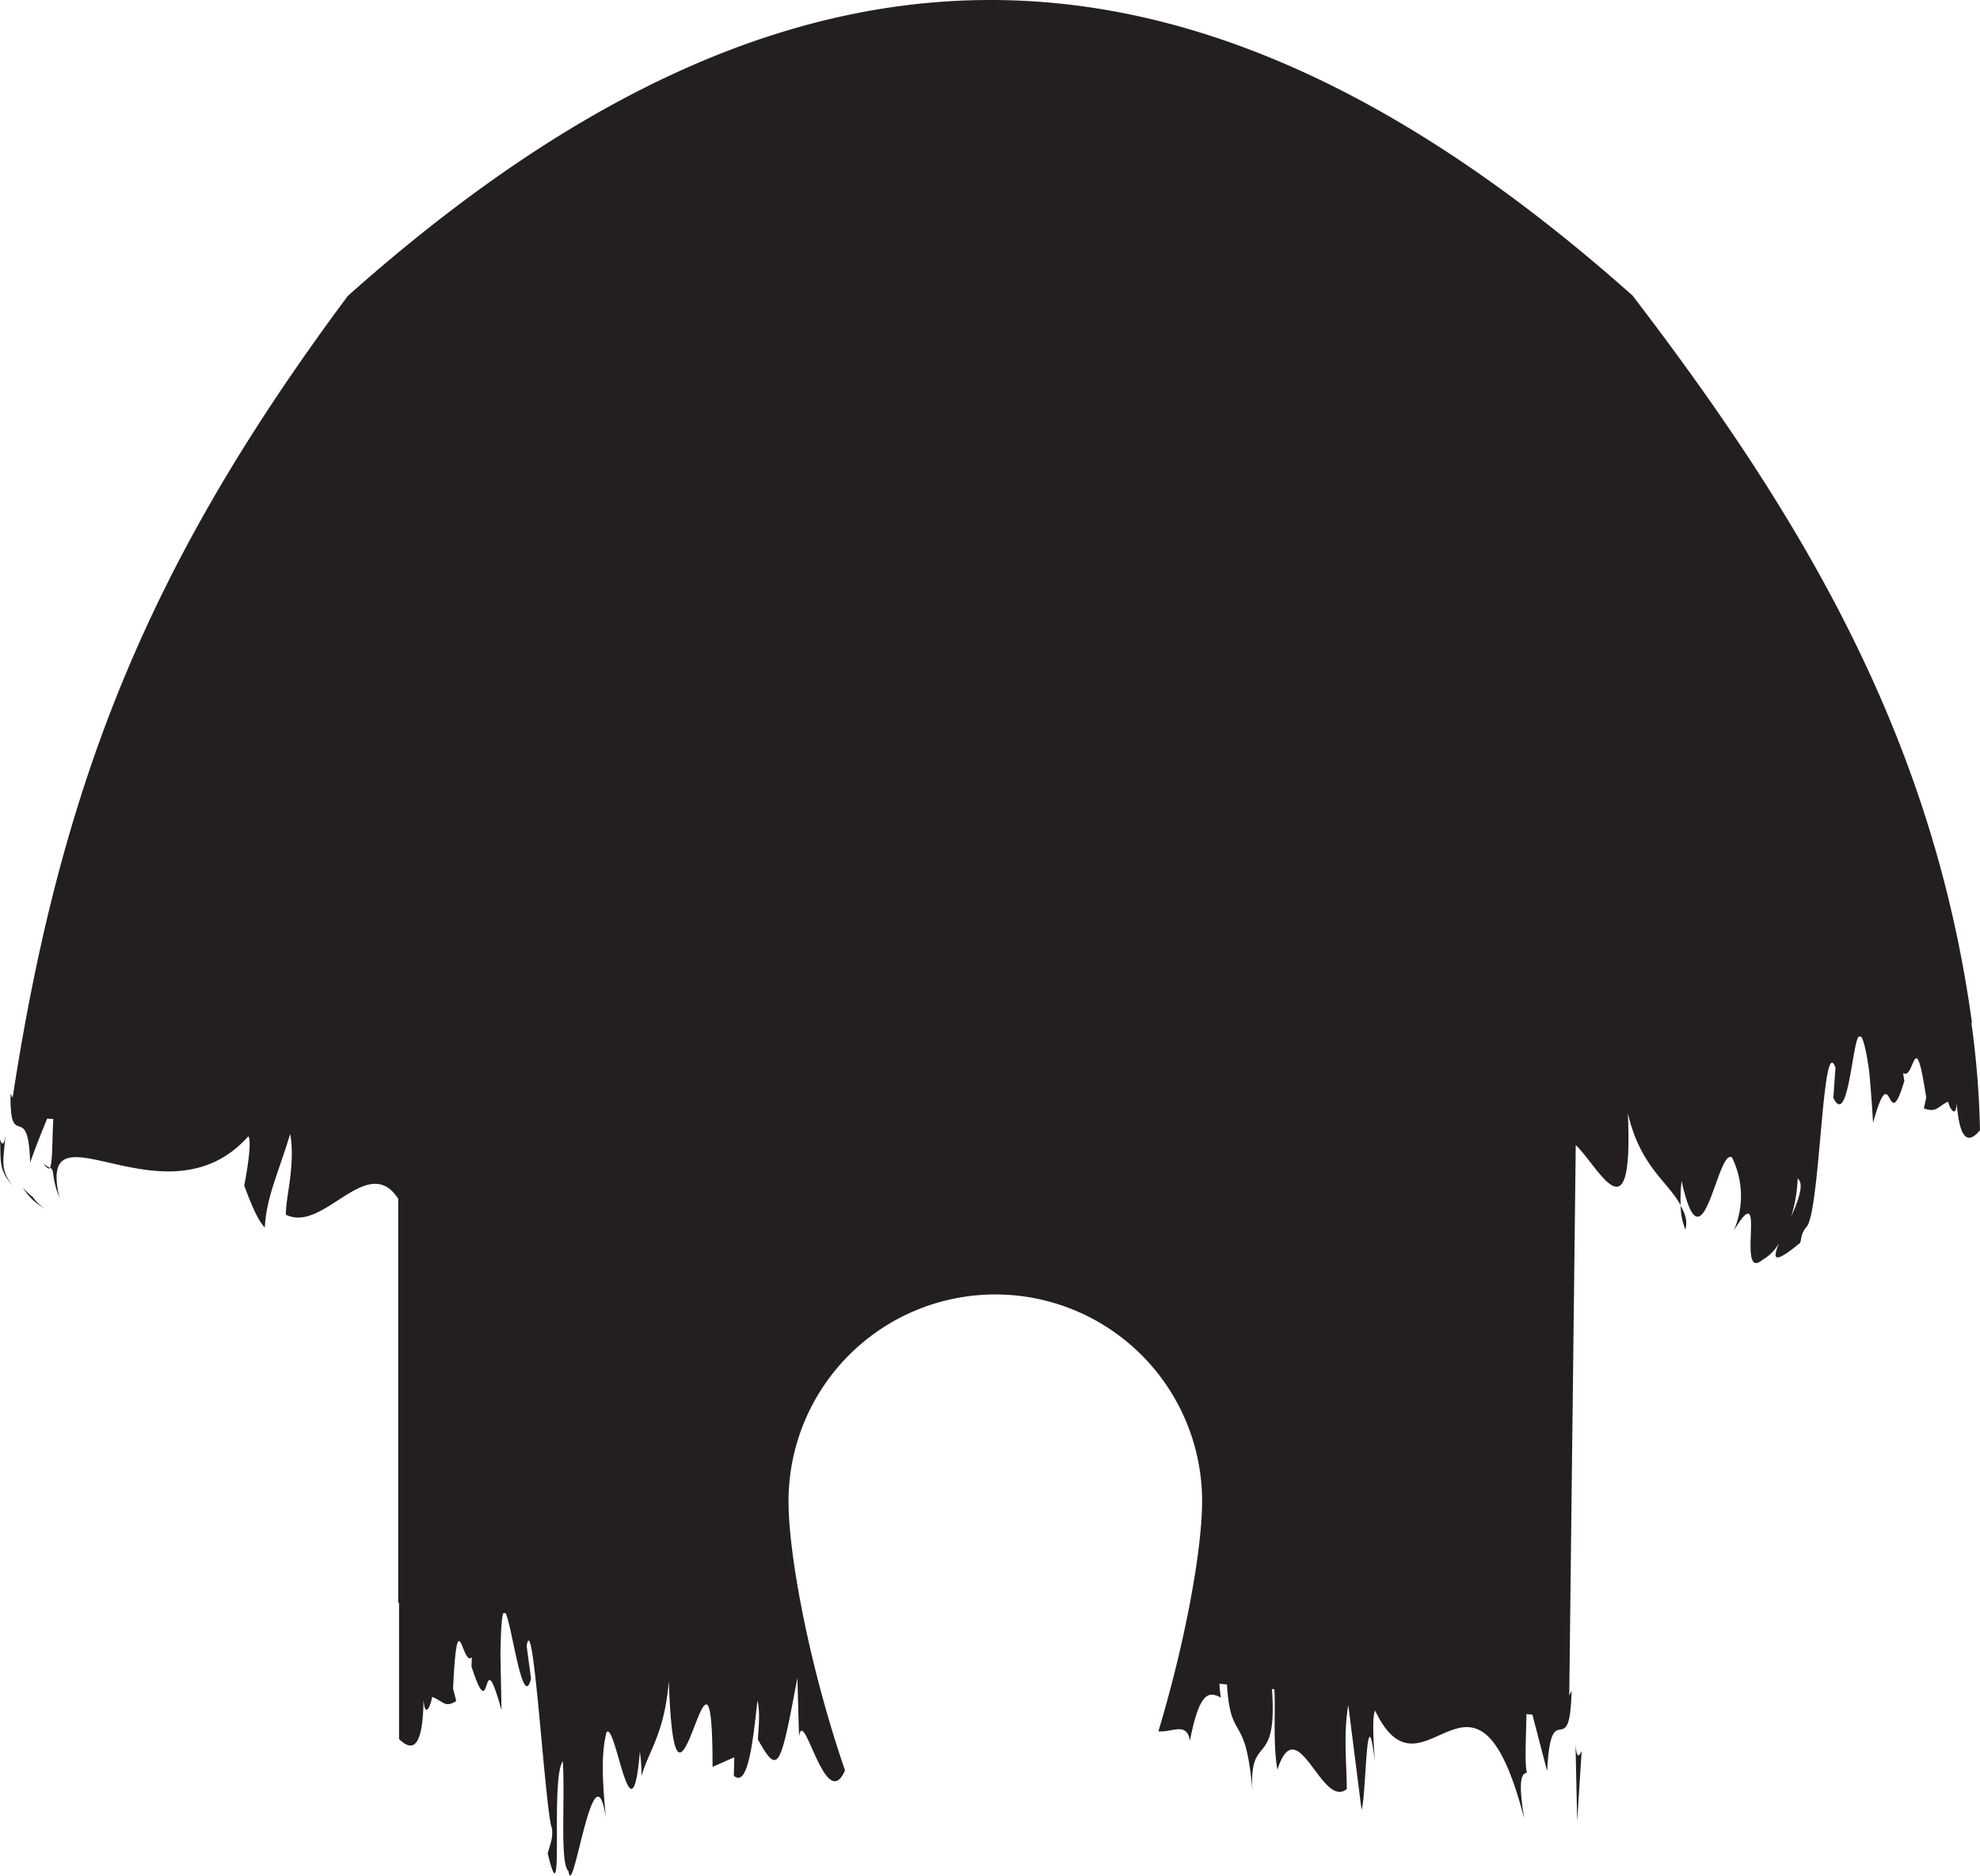 <svg width="63.328" height="59.998" viewBox="0 0 16.756 15.875" xmlns="http://www.w3.org/2000/svg"><path d="M.422 9.885a.307.307 0 0 1-.057-.04s.045.063.057.04M.278 10.132a.62.62 0 0 1-.085-.08.498.498 0 0 0 .189.178.35.35 0 0 1-.104-.098M14.223 10.204a.54.54 0 0 0 .04.203c.02-.082-.004-.132-.04-.203" style="fill:#231f20;fill-opacity:1;fill-rule:nonzero;stroke:none;stroke-width:.806"/><path d="M15.157 10.3c.032-.1.052-.213.056-.325.058.042.007.183-.056.325m1.526-1.643.005-.001c-.33-2.411-1.423-4.261-2.872-6.154-3.747-3.337-7.127-3.336-10.873.003C1.295 4.72.525 6.561.107 9.29a.257.257 0 0 1-.016-.034.93.93 0 0 0 .007.188c.034.188.144-.055.157.396.052-.146.082-.22.144-.372l.052.003c-.01.176-.005.365-.028.413.044.02.006.064.08.255-.201-.864.895.267 1.599-.522.037.058-.035.416-.035.416s.097.285.174.356c.013-.254.11-.448.215-.792.046.265-.042.549-.036.684.318.16.689-.536.95-.135v3.42h.007v1.153c.083.08.202.14.207-.331.013.163.061.048.073-.026.098.038.107.096.204.035l-.027-.105c.038-.777.08-.173.159-.266l-.003.079c.18.56.078-.268.254.37l-.009-.482c.004-.214.012-.313.025-.34h.018c.054.096.145.836.216.555l-.037-.276c.056-.356.157 1.413.214 1.543.011.09-.02.145-.036.212.147.612.018-.633.128-.78.02.341-.026.868.048.93.037.276.215-1.107.316-.453-.024-.262-.046-.525.006-.723.078-.093.211.995.282.165.01.072.014.14.014.206.06-.214.194-.355.231-.805.055 1.669.371-.811.37.728l.184-.082-.004.157c.117.101.16-.268.2-.637.026.104.007.249.004.33.173.31.19.244.334-.522l.014.498c.038-.273.225.665.389.285-.297-.862-.478-1.813-.478-2.278a1.75 1.75 0 0 1 3.5 0c0 .406-.14 1.183-.37 1.948.121.009.24-.083.267.079.082-.424.163-.417.262-.365a.973.973 0 0 1-.012-.117l.063.006c.034.513.158.214.216.903-.032-.507.215-.17.165-.865l.02.003c.013.172-.014.446.026.68.17-.522.375.34.587.164.003-.177-.032-.449.013-.711l.112.885c.04-.088.038-1.023.113-.408-.01-.15-.026-.374.002-.43.412.863.843-.707 1.262.915-.056-.343-.019-.379.023-.39-.02-.063-.008-.286-.004-.495l.05.004.125.479c.027-.548.138-.225.187-.448v-.002c.01-.047.017-.12.02-.231l-.02.04.055-4.658c.19.177.49.826.441-.27.105.454.34.578.447.78a1.202 1.202 0 0 1 .008-.206c.178.812.3-.28.426-.2a.737.737 0 0 1 .014.623c.295-.496.014.436.243.245a.368.368 0 0 0 .142-.144c-.055.134-.054.19.177 0 .016-.041.003-.07.052-.133.119-.101.135-1.67.248-1.35l-.018.255c.121.249.158-.43.212-.517.01-.002.013-.002.022-.002.019.022.044.11.07.3.015.173.022.26.032.43.164-.59.116.146.265-.355-.005-.026-.007-.041-.01-.067.096.072.096-.44.195.209l-.02.091c.107.038.11-.01.204-.057.016.06.069.147.074.012.029.382.13.31.197.23a7.637 7.637 0 0 0-.073-.91M.045 9.607c-.013.114-.035.065-.045.038.009.189-.013.26.111.392-.12-.14-.077-.225-.066-.43M13.333 14.76l.014.653.038-.592c-.015.029-.042.086-.052-.061" style="fill:#231f20;fill-opacity:1;fill-rule:nonzero;stroke:none;stroke-width:.806"/></svg>